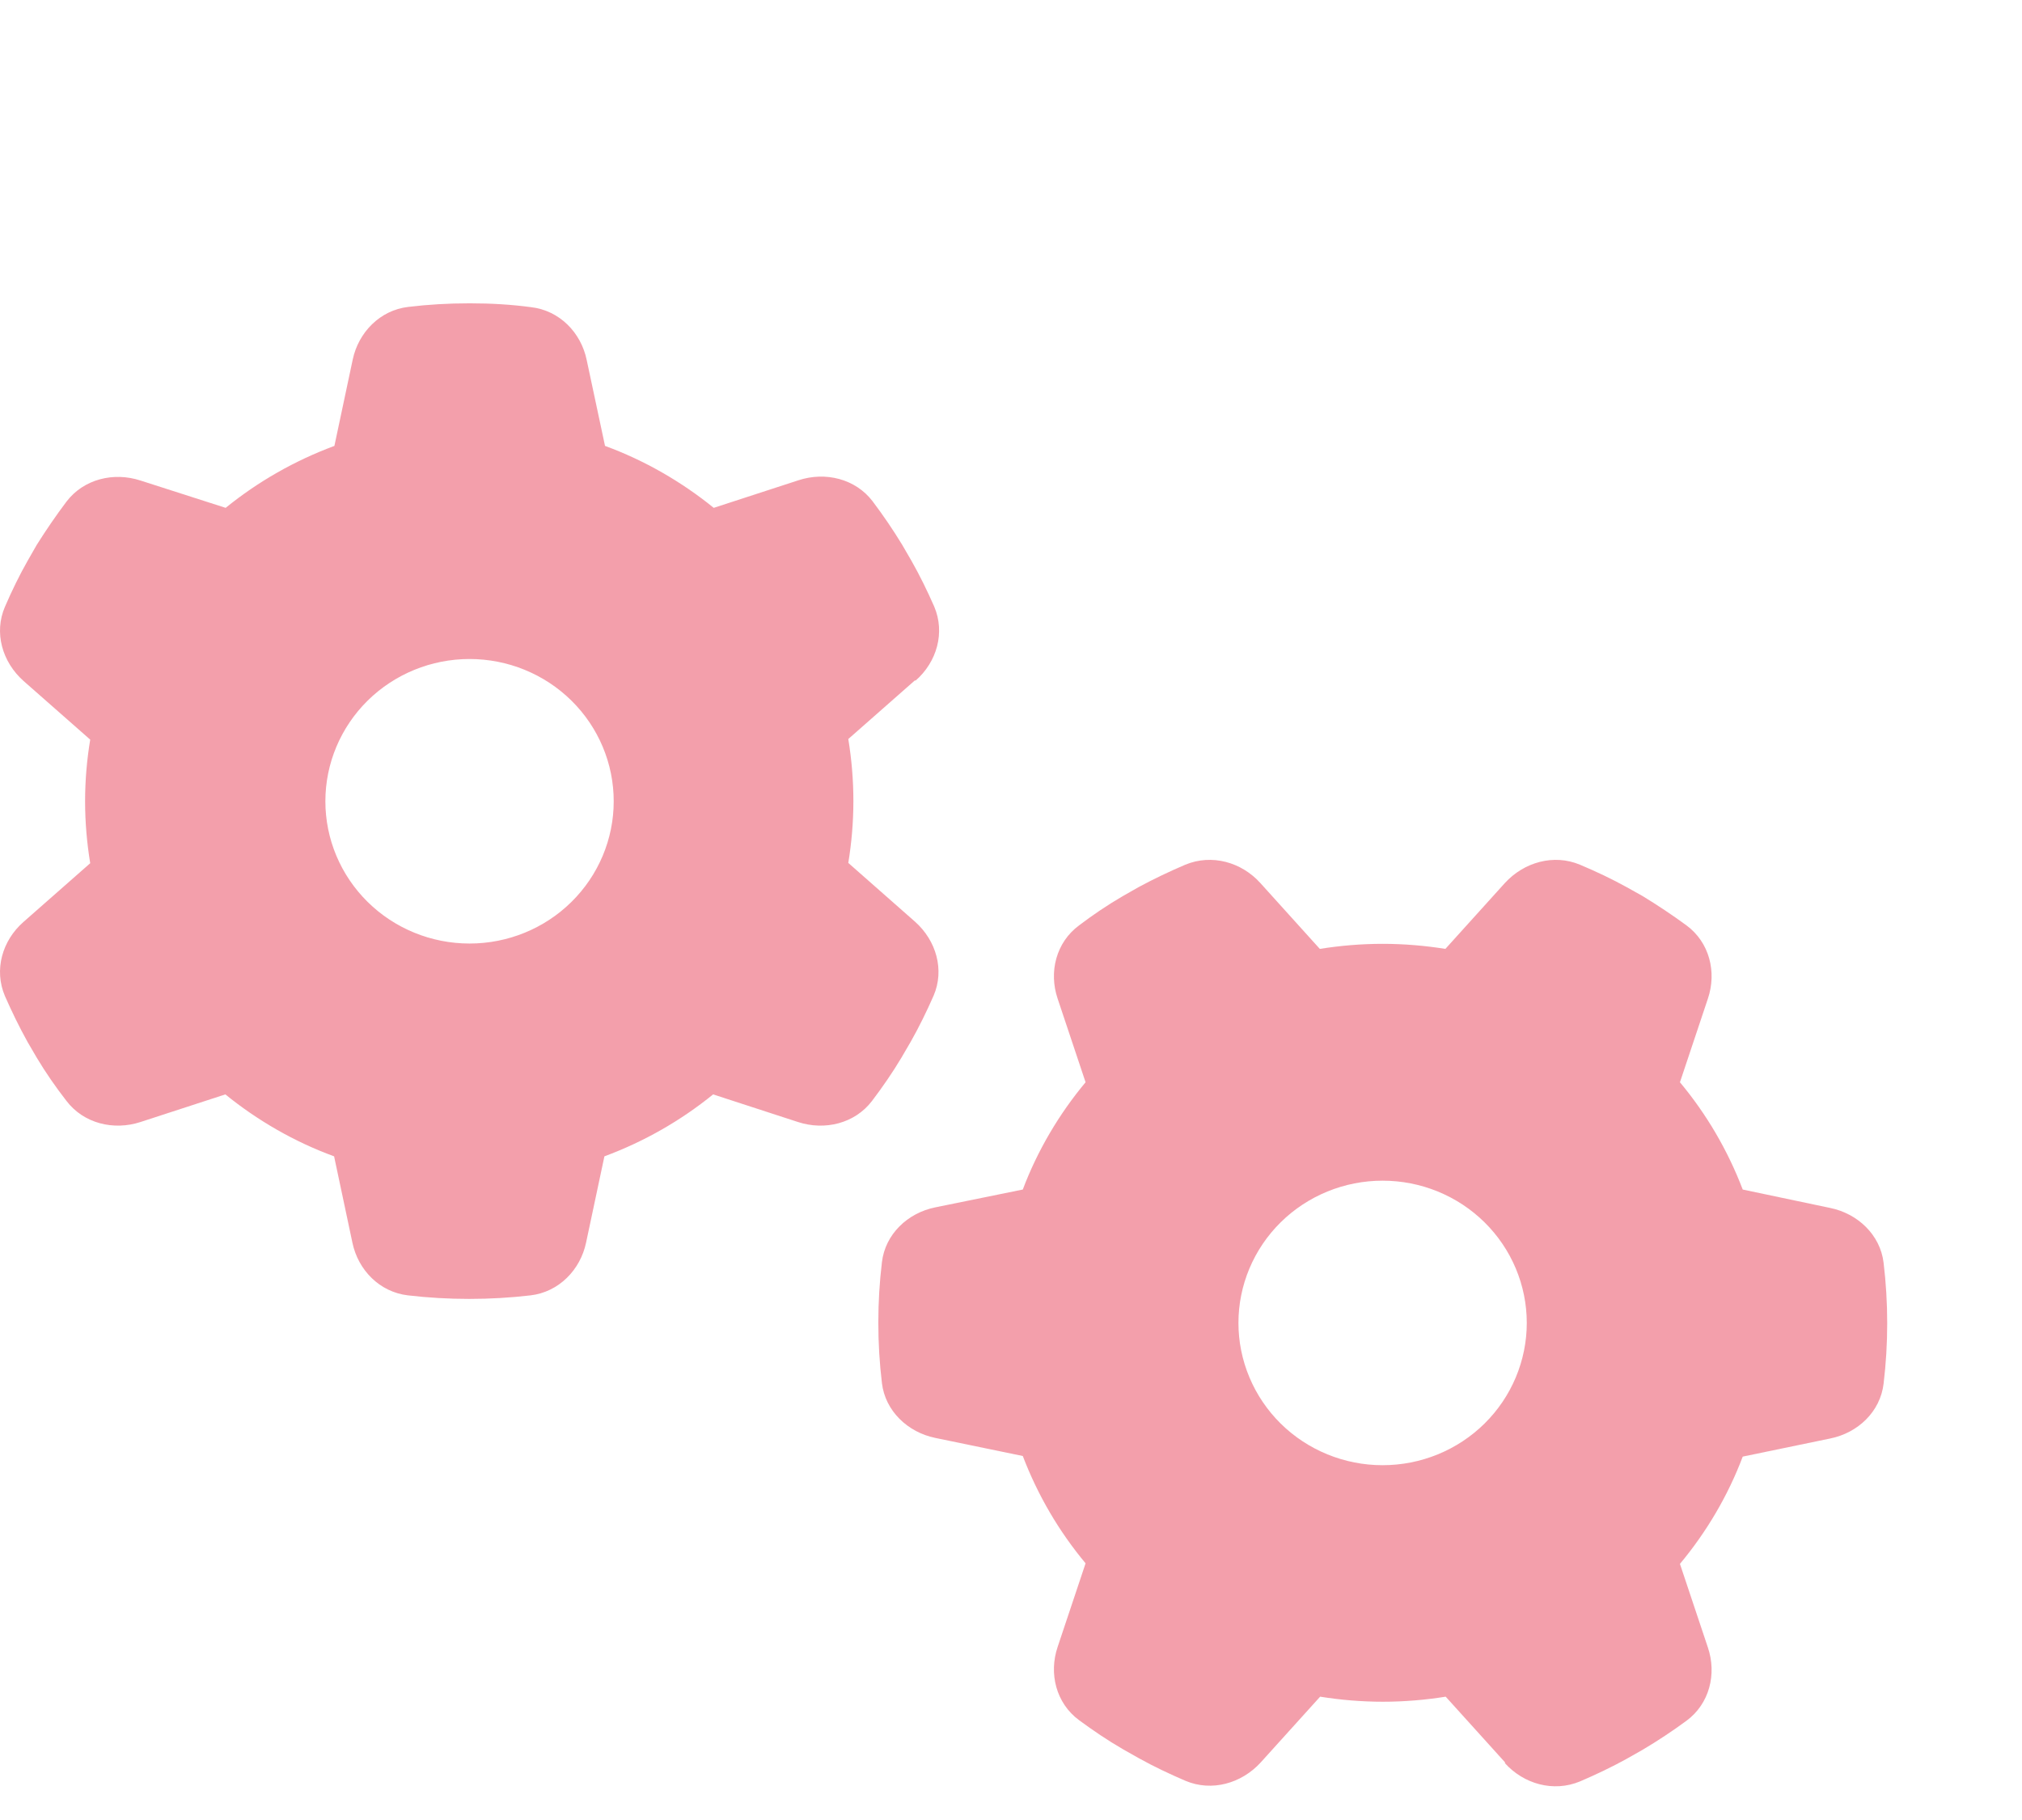 <svg width="60" height="54" viewBox="0 0 60 54" fill="none" xmlns="http://www.w3.org/2000/svg">
<path d="M27.168 20.195C27.801 19.641 28.051 18.77 27.721 17.996C27.516 17.53 27.293 17.073 27.043 16.633L26.767 16.158C26.5 15.719 26.206 15.288 25.894 14.874C25.386 14.206 24.494 13.986 23.692 14.25L21.179 15.068C20.225 14.294 19.129 13.661 17.953 13.23L17.409 10.68C17.24 9.862 16.598 9.211 15.76 9.114C15.172 9.035 14.575 9 13.969 9H13.906C13.3 9 12.703 9.035 12.115 9.106C11.277 9.202 10.636 9.862 10.466 10.671L9.923 13.23C8.737 13.67 7.65 14.294 6.696 15.068L4.174 14.259C3.372 13.995 2.481 14.215 1.973 14.883C1.661 15.297 1.367 15.727 1.09 16.167L0.823 16.633C0.573 17.073 0.351 17.53 0.146 18.005C-0.184 18.77 0.065 19.641 0.698 20.204L2.677 21.945C2.579 22.534 2.525 23.15 2.525 23.774C2.525 24.398 2.579 25.014 2.677 25.612L0.698 27.353C0.065 27.907 -0.184 28.778 0.146 29.552C0.351 30.018 0.573 30.475 0.823 30.924L1.09 31.381C1.358 31.829 1.652 32.252 1.973 32.665C2.481 33.333 3.372 33.553 4.174 33.289L6.687 32.471C7.641 33.245 8.737 33.879 9.914 34.309L10.457 36.869C10.627 37.686 11.268 38.337 12.106 38.434C12.703 38.504 13.309 38.539 13.924 38.539C14.539 38.539 15.145 38.504 15.742 38.434C16.58 38.337 17.222 37.678 17.391 36.869L17.935 34.309C19.12 33.87 20.208 33.245 21.161 32.471L23.674 33.289C24.477 33.553 25.368 33.333 25.876 32.665C26.188 32.252 26.482 31.829 26.749 31.381L27.026 30.906C27.275 30.466 27.498 30.009 27.703 29.543C28.033 28.778 27.783 27.907 27.15 27.345L25.172 25.603C25.27 25.005 25.323 24.39 25.323 23.765C25.323 23.141 25.27 22.525 25.172 21.927L27.15 20.186L27.168 20.195ZM9.655 23.774C9.655 22.655 10.106 21.581 10.908 20.789C11.71 19.998 12.799 19.553 13.933 19.553C15.068 19.553 16.156 19.998 16.958 20.789C17.761 21.581 18.211 22.655 18.211 23.774C18.211 24.894 17.761 25.967 16.958 26.759C16.156 27.551 15.068 27.995 13.933 27.995C12.799 27.995 11.71 27.551 10.908 26.759C10.106 25.967 9.655 24.894 9.655 23.774ZM44.654 52.311C45.216 52.935 46.098 53.182 46.883 52.856C47.355 52.654 47.818 52.434 48.264 52.188L48.745 51.915C49.191 51.651 49.628 51.361 50.047 51.053C50.724 50.552 50.947 49.673 50.679 48.881L49.85 46.401C50.635 45.46 51.276 44.379 51.713 43.218L54.307 42.681C55.136 42.514 55.795 41.881 55.893 41.055C55.964 40.465 56 39.867 56 39.261C56 38.654 55.964 38.056 55.893 37.467C55.795 36.64 55.127 36.007 54.307 35.84L51.713 35.294C51.267 34.125 50.635 33.052 49.85 32.111L50.679 29.631C50.947 28.84 50.724 27.96 50.047 27.459C49.628 27.151 49.191 26.861 48.745 26.588L48.273 26.324C47.827 26.078 47.364 25.858 46.883 25.656C46.107 25.331 45.225 25.577 44.654 26.201L42.89 28.154C42.284 28.057 41.66 28.004 41.027 28.004C40.394 28.004 39.77 28.057 39.164 28.154L37.4 26.201C36.838 25.577 35.956 25.331 35.172 25.656C34.699 25.858 34.236 26.078 33.781 26.324L33.318 26.588C32.863 26.852 32.435 27.142 32.017 27.459C31.339 27.96 31.116 28.84 31.384 29.631L32.213 32.111C31.428 33.052 30.787 34.134 30.35 35.294L27.756 35.822C26.928 35.989 26.268 36.622 26.17 37.449C26.099 38.038 26.063 38.636 26.063 39.243C26.063 39.85 26.099 40.448 26.17 41.037C26.268 41.864 26.936 42.497 27.756 42.664L30.35 43.2C30.796 44.37 31.428 45.443 32.213 46.384L31.384 48.864C31.116 49.655 31.339 50.535 32.017 51.036C32.435 51.344 32.863 51.634 33.318 51.898L33.799 52.17C34.245 52.417 34.708 52.636 35.181 52.839C35.956 53.164 36.838 52.918 37.409 52.293L39.173 50.341C39.779 50.438 40.403 50.491 41.036 50.491C41.669 50.491 42.293 50.438 42.899 50.341L44.663 52.293L44.654 52.311ZM41.027 35.031C41.589 35.031 42.145 35.14 42.664 35.352C43.183 35.564 43.655 35.875 44.052 36.267C44.449 36.659 44.764 37.124 44.979 37.636C45.194 38.148 45.305 38.697 45.305 39.252C45.305 39.806 45.194 40.355 44.979 40.867C44.764 41.379 44.449 41.845 44.052 42.237C43.655 42.629 43.183 42.94 42.664 43.152C42.145 43.364 41.589 43.473 41.027 43.473C40.465 43.473 39.909 43.364 39.39 43.152C38.871 42.94 38.399 42.629 38.002 42.237C37.605 41.845 37.29 41.379 37.075 40.867C36.86 40.355 36.749 39.806 36.749 39.252C36.749 38.697 36.86 38.148 37.075 37.636C37.29 37.124 37.605 36.659 38.002 36.267C38.399 35.875 38.871 35.564 39.39 35.352C39.909 35.14 40.465 35.031 41.027 35.031Z" fill="#E94158" fill-opacity="0.5"/>
</svg>
